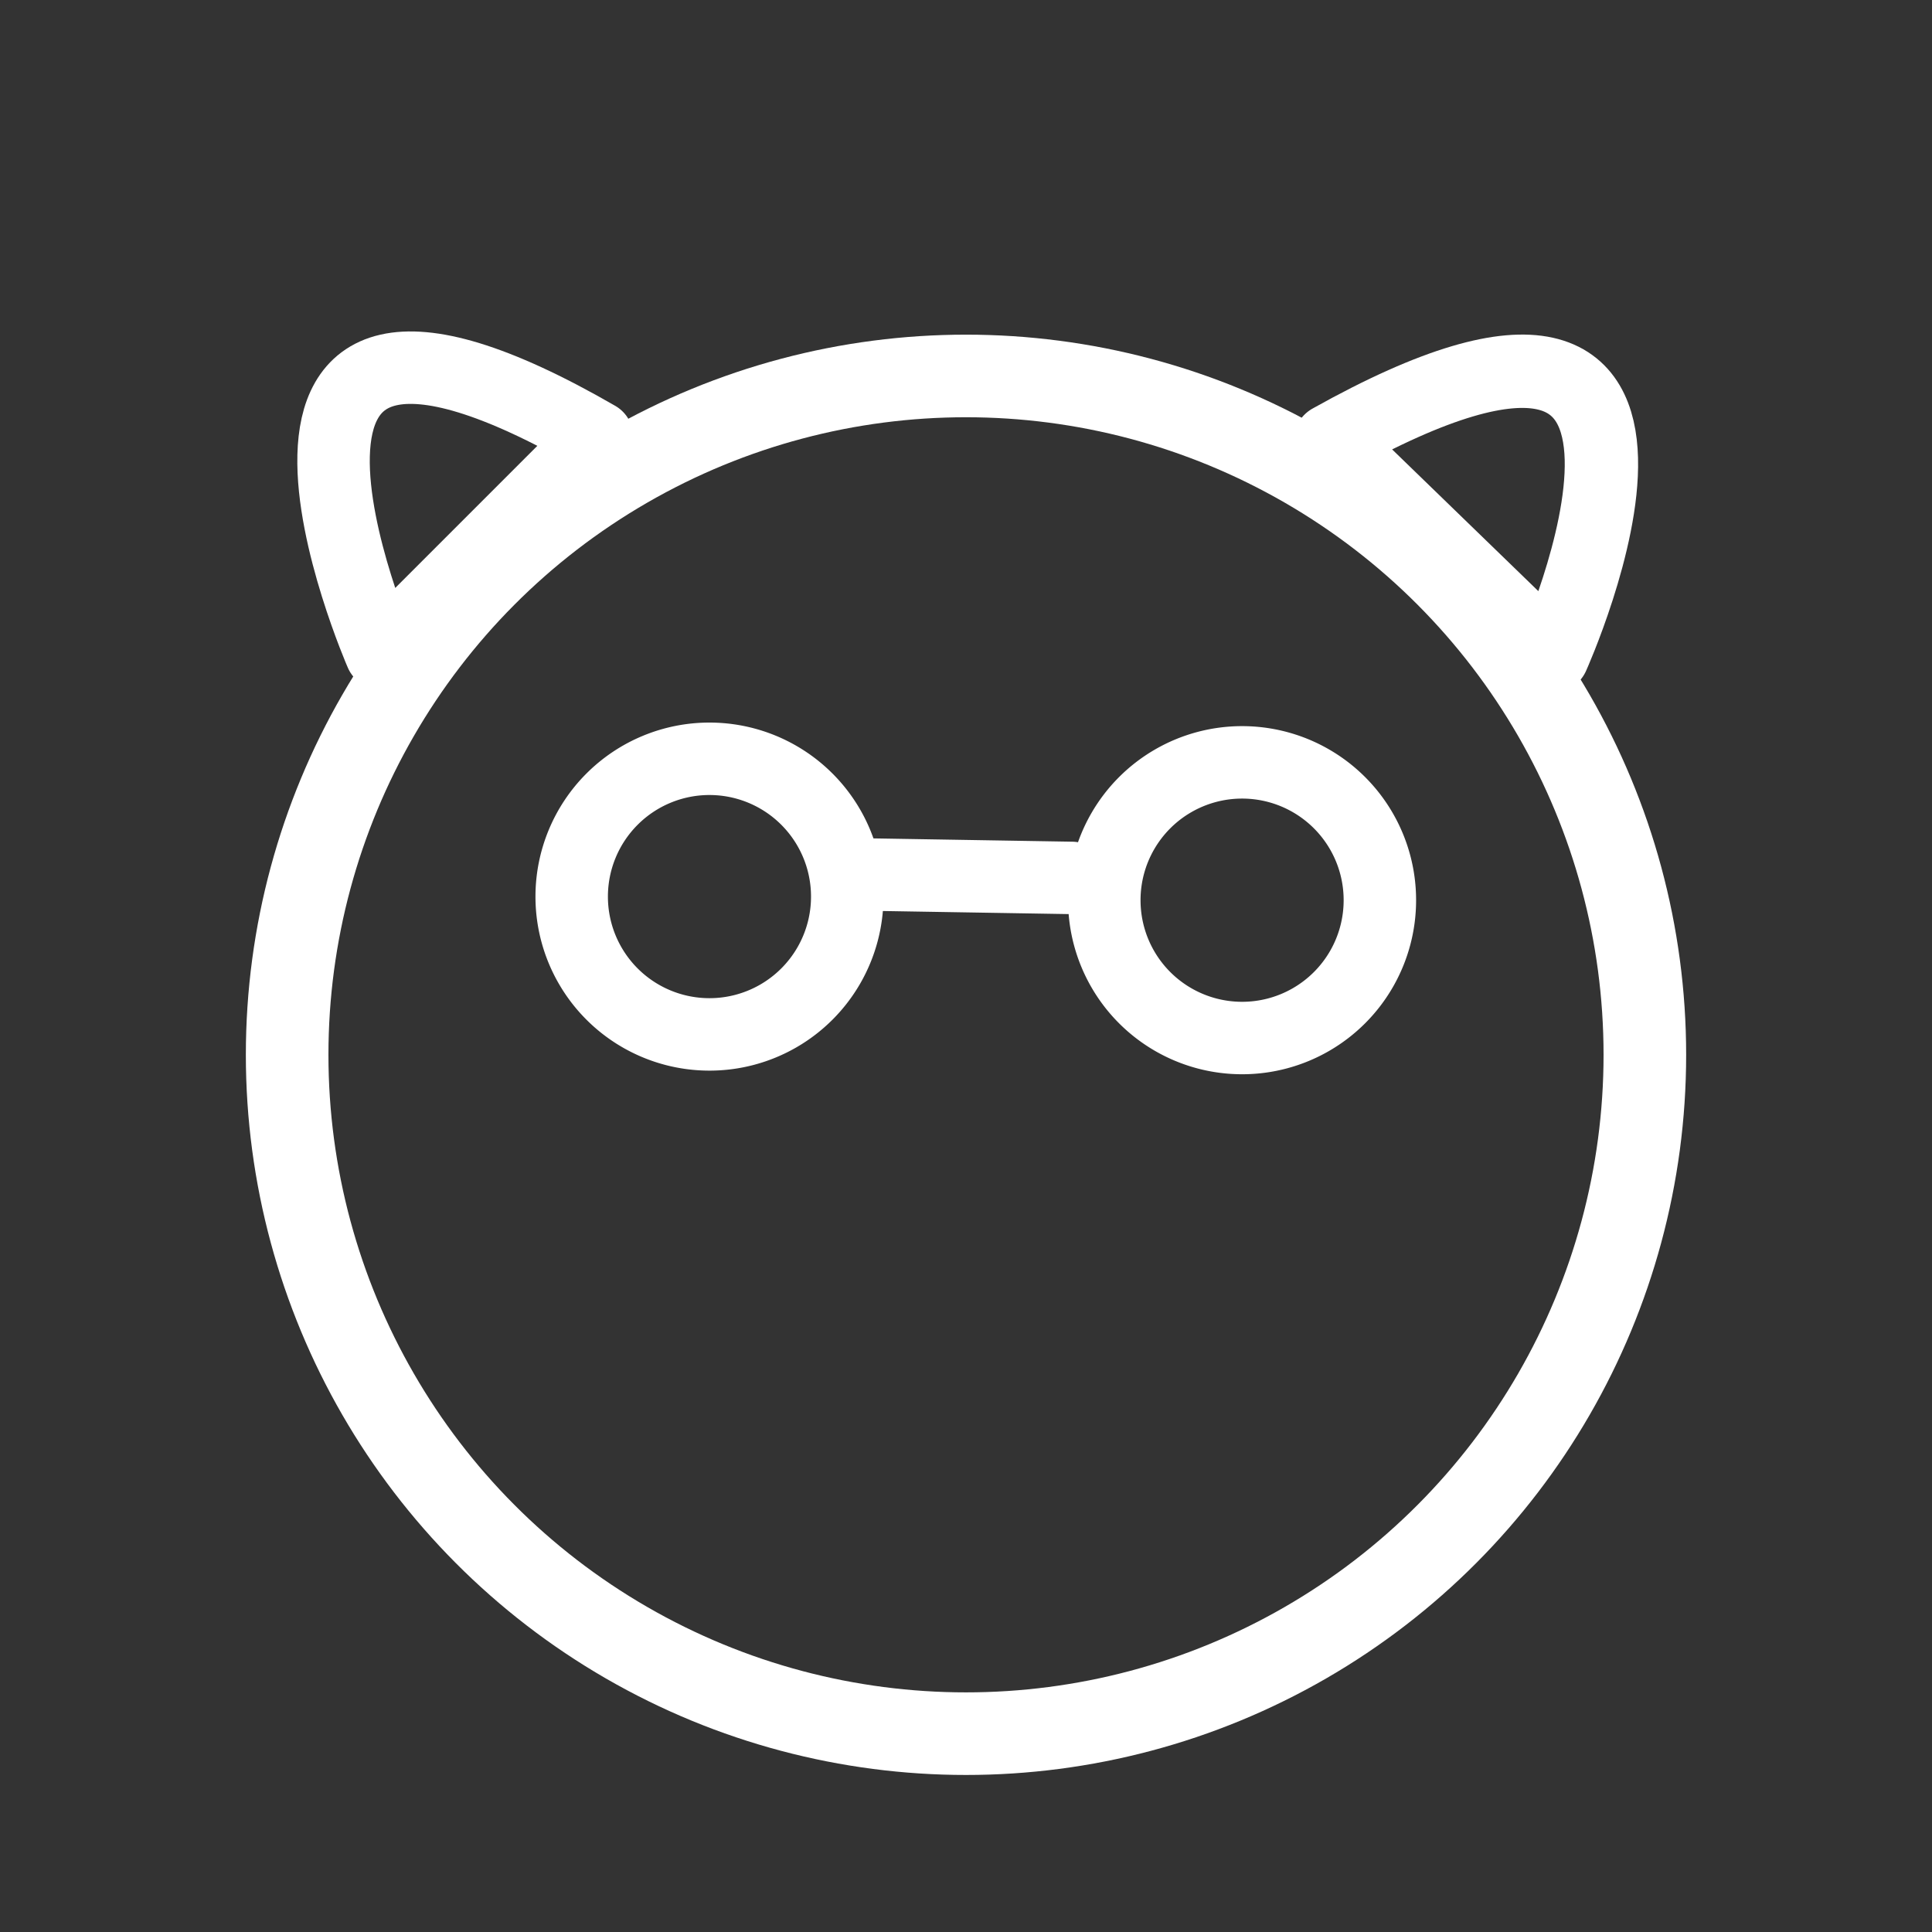 <?xml version="1.0" encoding="UTF-8" standalone="no"?>
<!-- Created with Inkscape (http://www.inkscape.org/) -->

<svg
   width="32"
   height="32"
   viewBox="0 0 32 32"
   version="1.1"
   id="svg1"
   inkscape:version="1.4.2 (2aeb623e1d, 2025-05-12)"
   sodipodi:docname="icon.svg"
   xmlns:inkscape="http://www.inkscape.org/namespaces/inkscape"
   xmlns:sodipodi="http://sodipodi.sourceforge.net/DTD/sodipodi-0.dtd"
   xmlns="http://www.w3.org/2000/svg"
   xmlns:svg="http://www.w3.org/2000/svg">
  <rect x="0" y="0" width="32" height="32" fill="#333333" stroke="none"/>
  <sodipodi:namedview
     id="namedview1"
     pagecolor="#ffffff"
     bordercolor="#000000"
     borderopacity="0.25"
     inkscape:showpageshadow="2"
     inkscape:pageopacity="0.0"
     inkscape:pagecheckerboard="0"
     inkscape:deskcolor="#d1d1d1"
     inkscape:document-units="px"
     inkscape:zoom="17.743961"
     inkscape:cx="11.468691"
     inkscape:cy="18.175198"
     inkscape:window-width="1920"
     inkscape:window-height="1011"
     inkscape:window-x="0"
     inkscape:window-y="32"
     inkscape:window-maximized="1"
     inkscape:current-layer="layer1" />
  <defs
     id="defs1" />
  <g
     inkscape:label="Layer 1"
     inkscape:groupmode="layer"
     id="layer1">
    <circle
       style="fill:none;stroke:#ffffff;stroke-width:1.368;stroke-linecap:round;stroke-linejoin:round;stroke-dasharray:none;fill-opacity:1;stroke-opacity:1"
       id="path5"
       cx="16"
       cy="17.471"
       r="11.244" />
    <path
       style="fill:none;stroke:#ffffff;stroke-width:1.2;stroke-linecap:round;stroke-linejoin:round;stroke-dasharray:none;fill-opacity:1;stroke-opacity:1"
       d="M 9.891,7.242 C 3.022,3.276 6.312,10.821 6.312,10.821 Z"
       id="path6" />
    <path
       style="fill:none;stroke:#ffffff;stroke-width:1.215;stroke-linecap:round;stroke-linejoin:round;stroke-dasharray:none;stroke-opacity:1;fill-opacity:1"
       d="m 25.715,10.865 c 0,0 3.383,-7.521 -3.68,-3.567 z"
       id="path6-5" />
    <path
       id="path8"
       style="fill:none;stroke:#ffffff;stroke-width:1.2;stroke-linecap:round;stroke-linejoin:round;stroke-dasharray:none;fill-opacity:1;stroke-opacity:1"
       d="M 11.75 12.568 A 2.282 2.282 0 0 0 9.469 14.85 A 2.282 2.282 0 0 0 11.75 17.133 A 2.282 2.282 0 0 0 14.033 14.85 A 2.282 2.282 0 0 0 11.75 12.568 z M 20.572 12.627 A 2.282 2.282 0 0 0 18.291 14.91 A 2.282 2.282 0 0 0 20.572 17.193 A 2.282 2.282 0 0 0 22.855 14.91 A 2.282 2.282 0 0 0 20.572 12.627 z M 14.314 14.484 L 17.752 14.541 L 14.314 14.484 z " />
  </g>
</svg>
